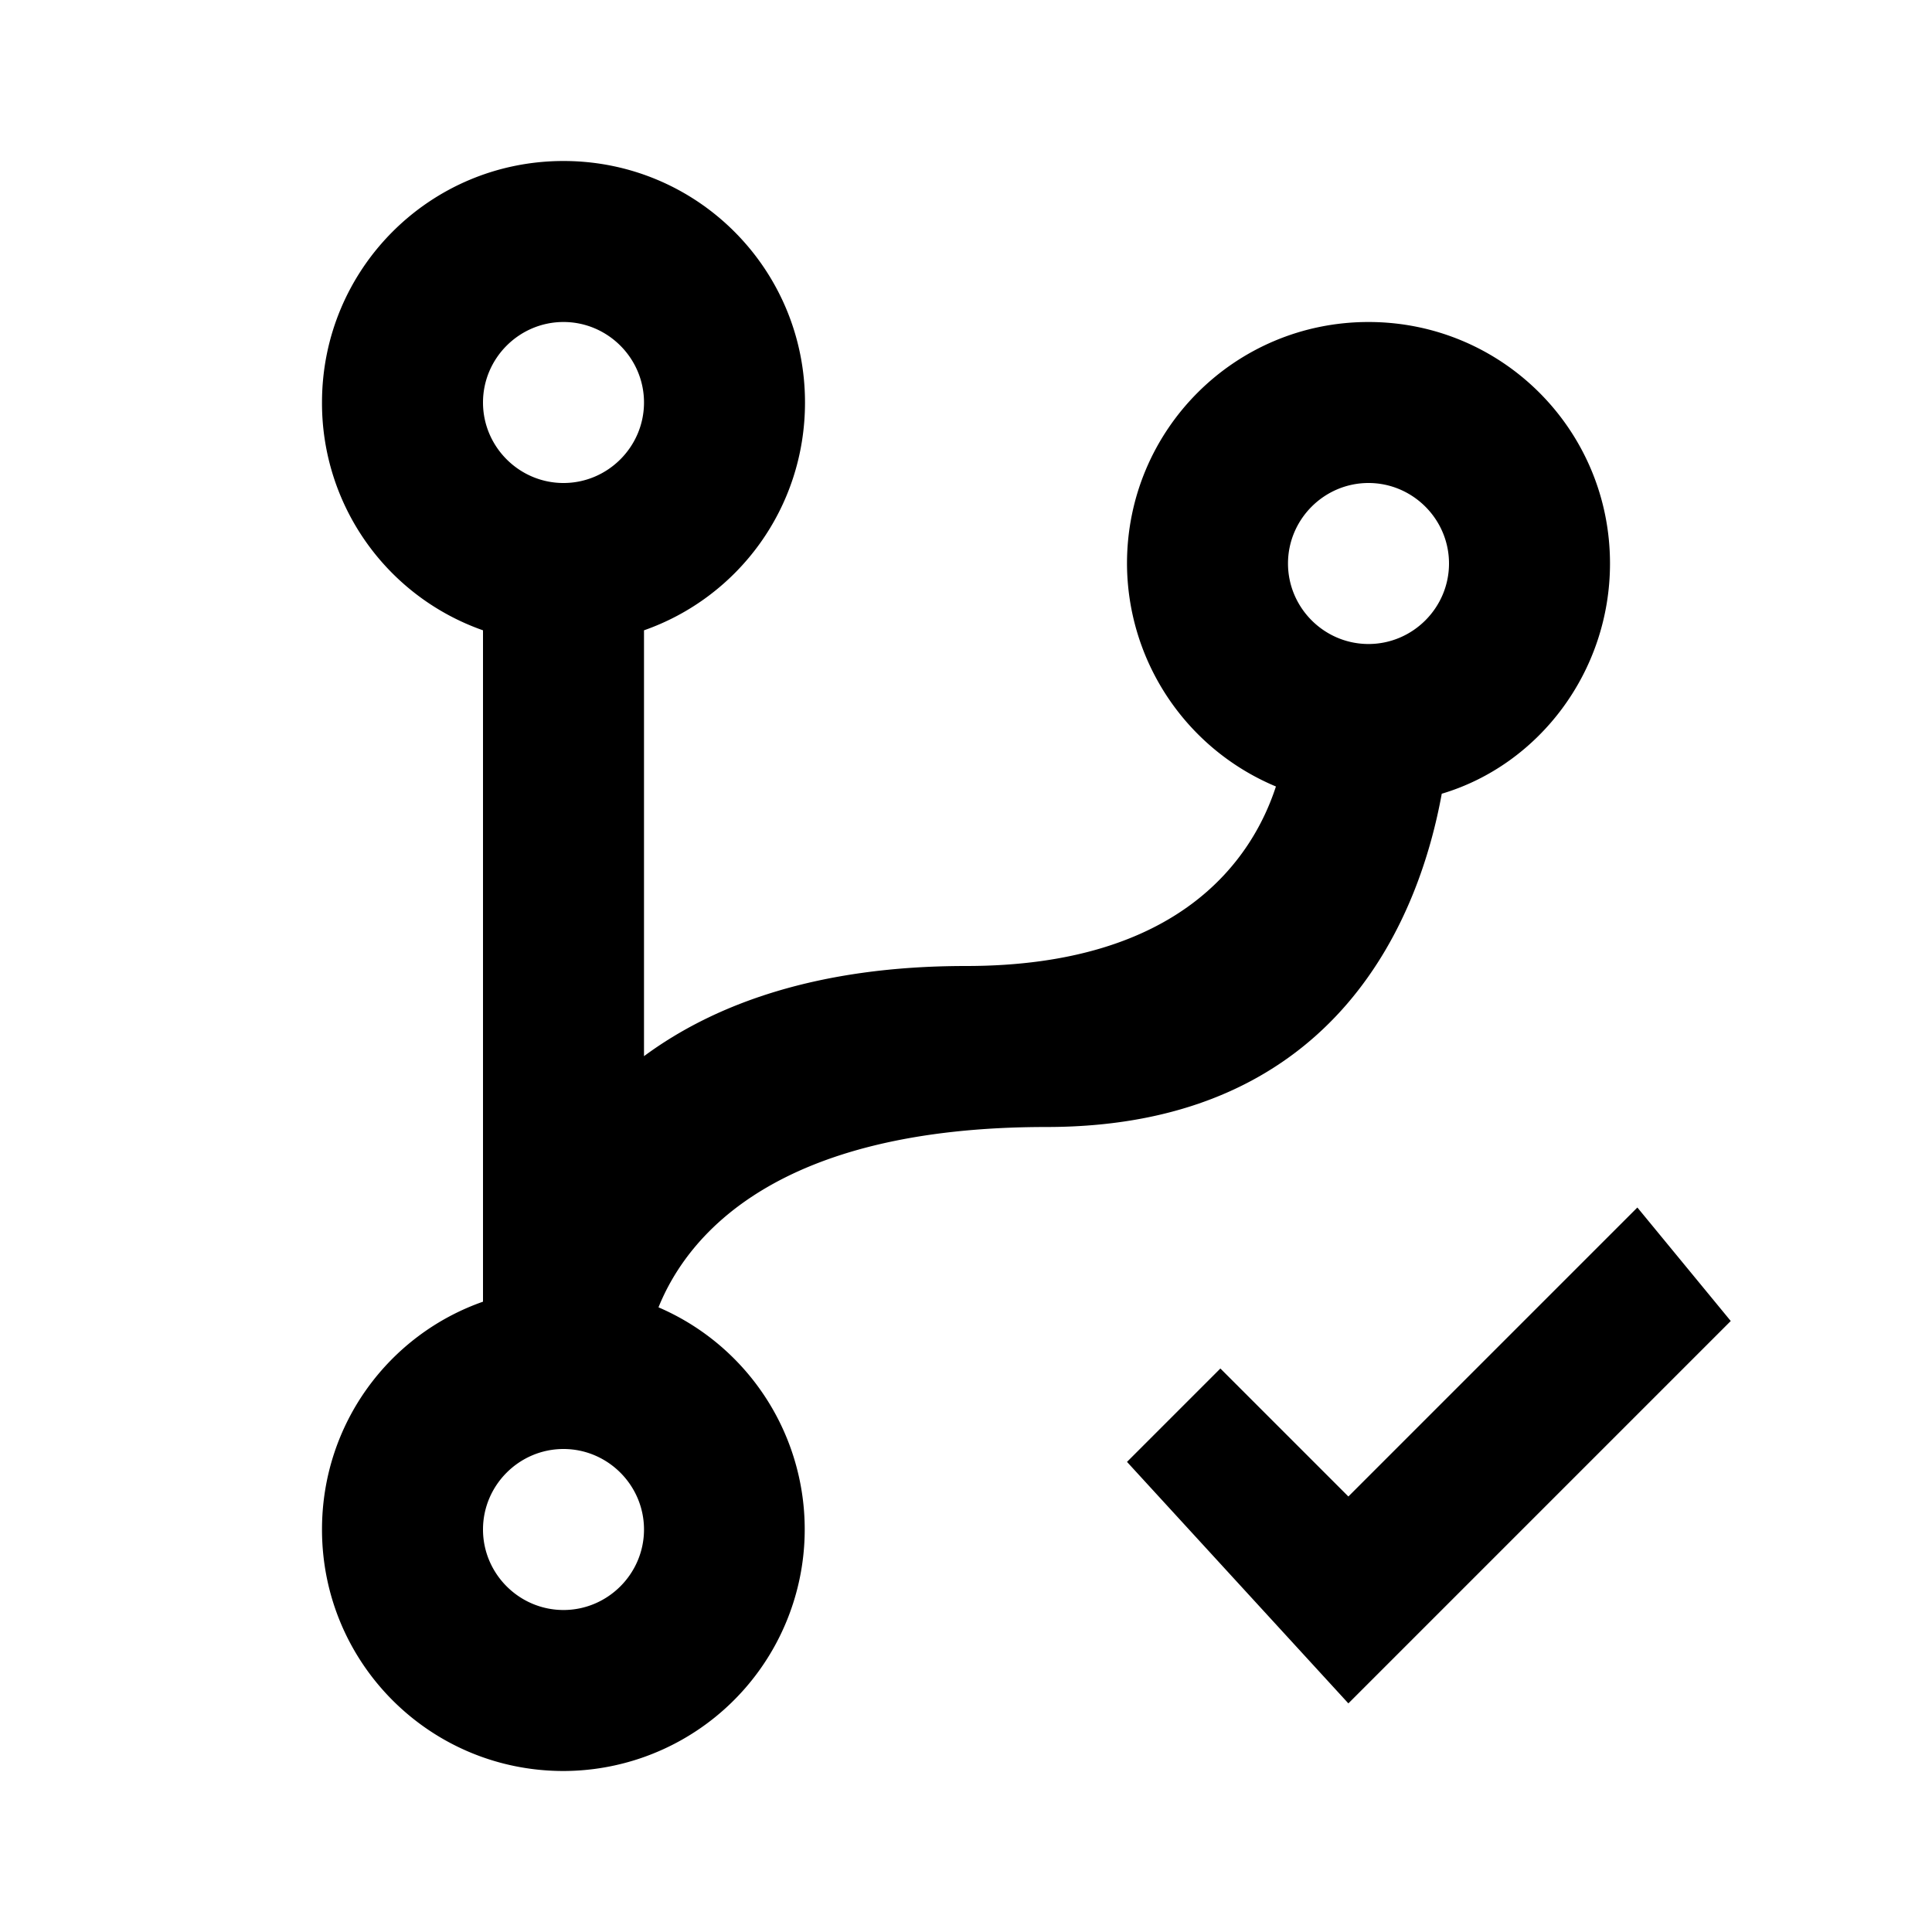 <svg xmlns="http://www.w3.org/2000/svg" width="1em" height="1em" viewBox="0 0 24 24"><path fill="currentColor" d="M13 14c-3.36 0-4.46 1.35-4.82 2.24A3.002 3.002 0 0 1 7 22c-1.66 0-3-1.34-3-3c0-1.31.83-2.42 2-2.83V7.83A2.99 2.99 0 0 1 4 5c0-1.66 1.34-3 3-3s3 1.34 3 3c0 1.31-.83 2.42-2 2.83v5.29c.88-.65 2.16-1.12 4-1.12c2.67 0 3.56-1.34 3.85-2.23A3.01 3.01 0 0 1 14 7c0-1.66 1.34-3 3-3s3 1.34 3 3c0 1.34-.88 2.5-2.09 2.86C17.65 11.29 16.68 14 13 14m-6 4c-.55 0-1 .45-1 1s.45 1 1 1s1-.45 1-1s-.45-1-1-1M7 4c-.55 0-1 .45-1 1s.45 1 1 1s1-.45 1-1s-.45-1-1-1m10 2c-.55 0-1 .45-1 1s.45 1 1 1s1-.45 1-1s-.45-1-1-1m-.25 15.16l-2.75-3L15.16 17l1.59 1.59L20.34 15l1.16 1.41z"/></svg>